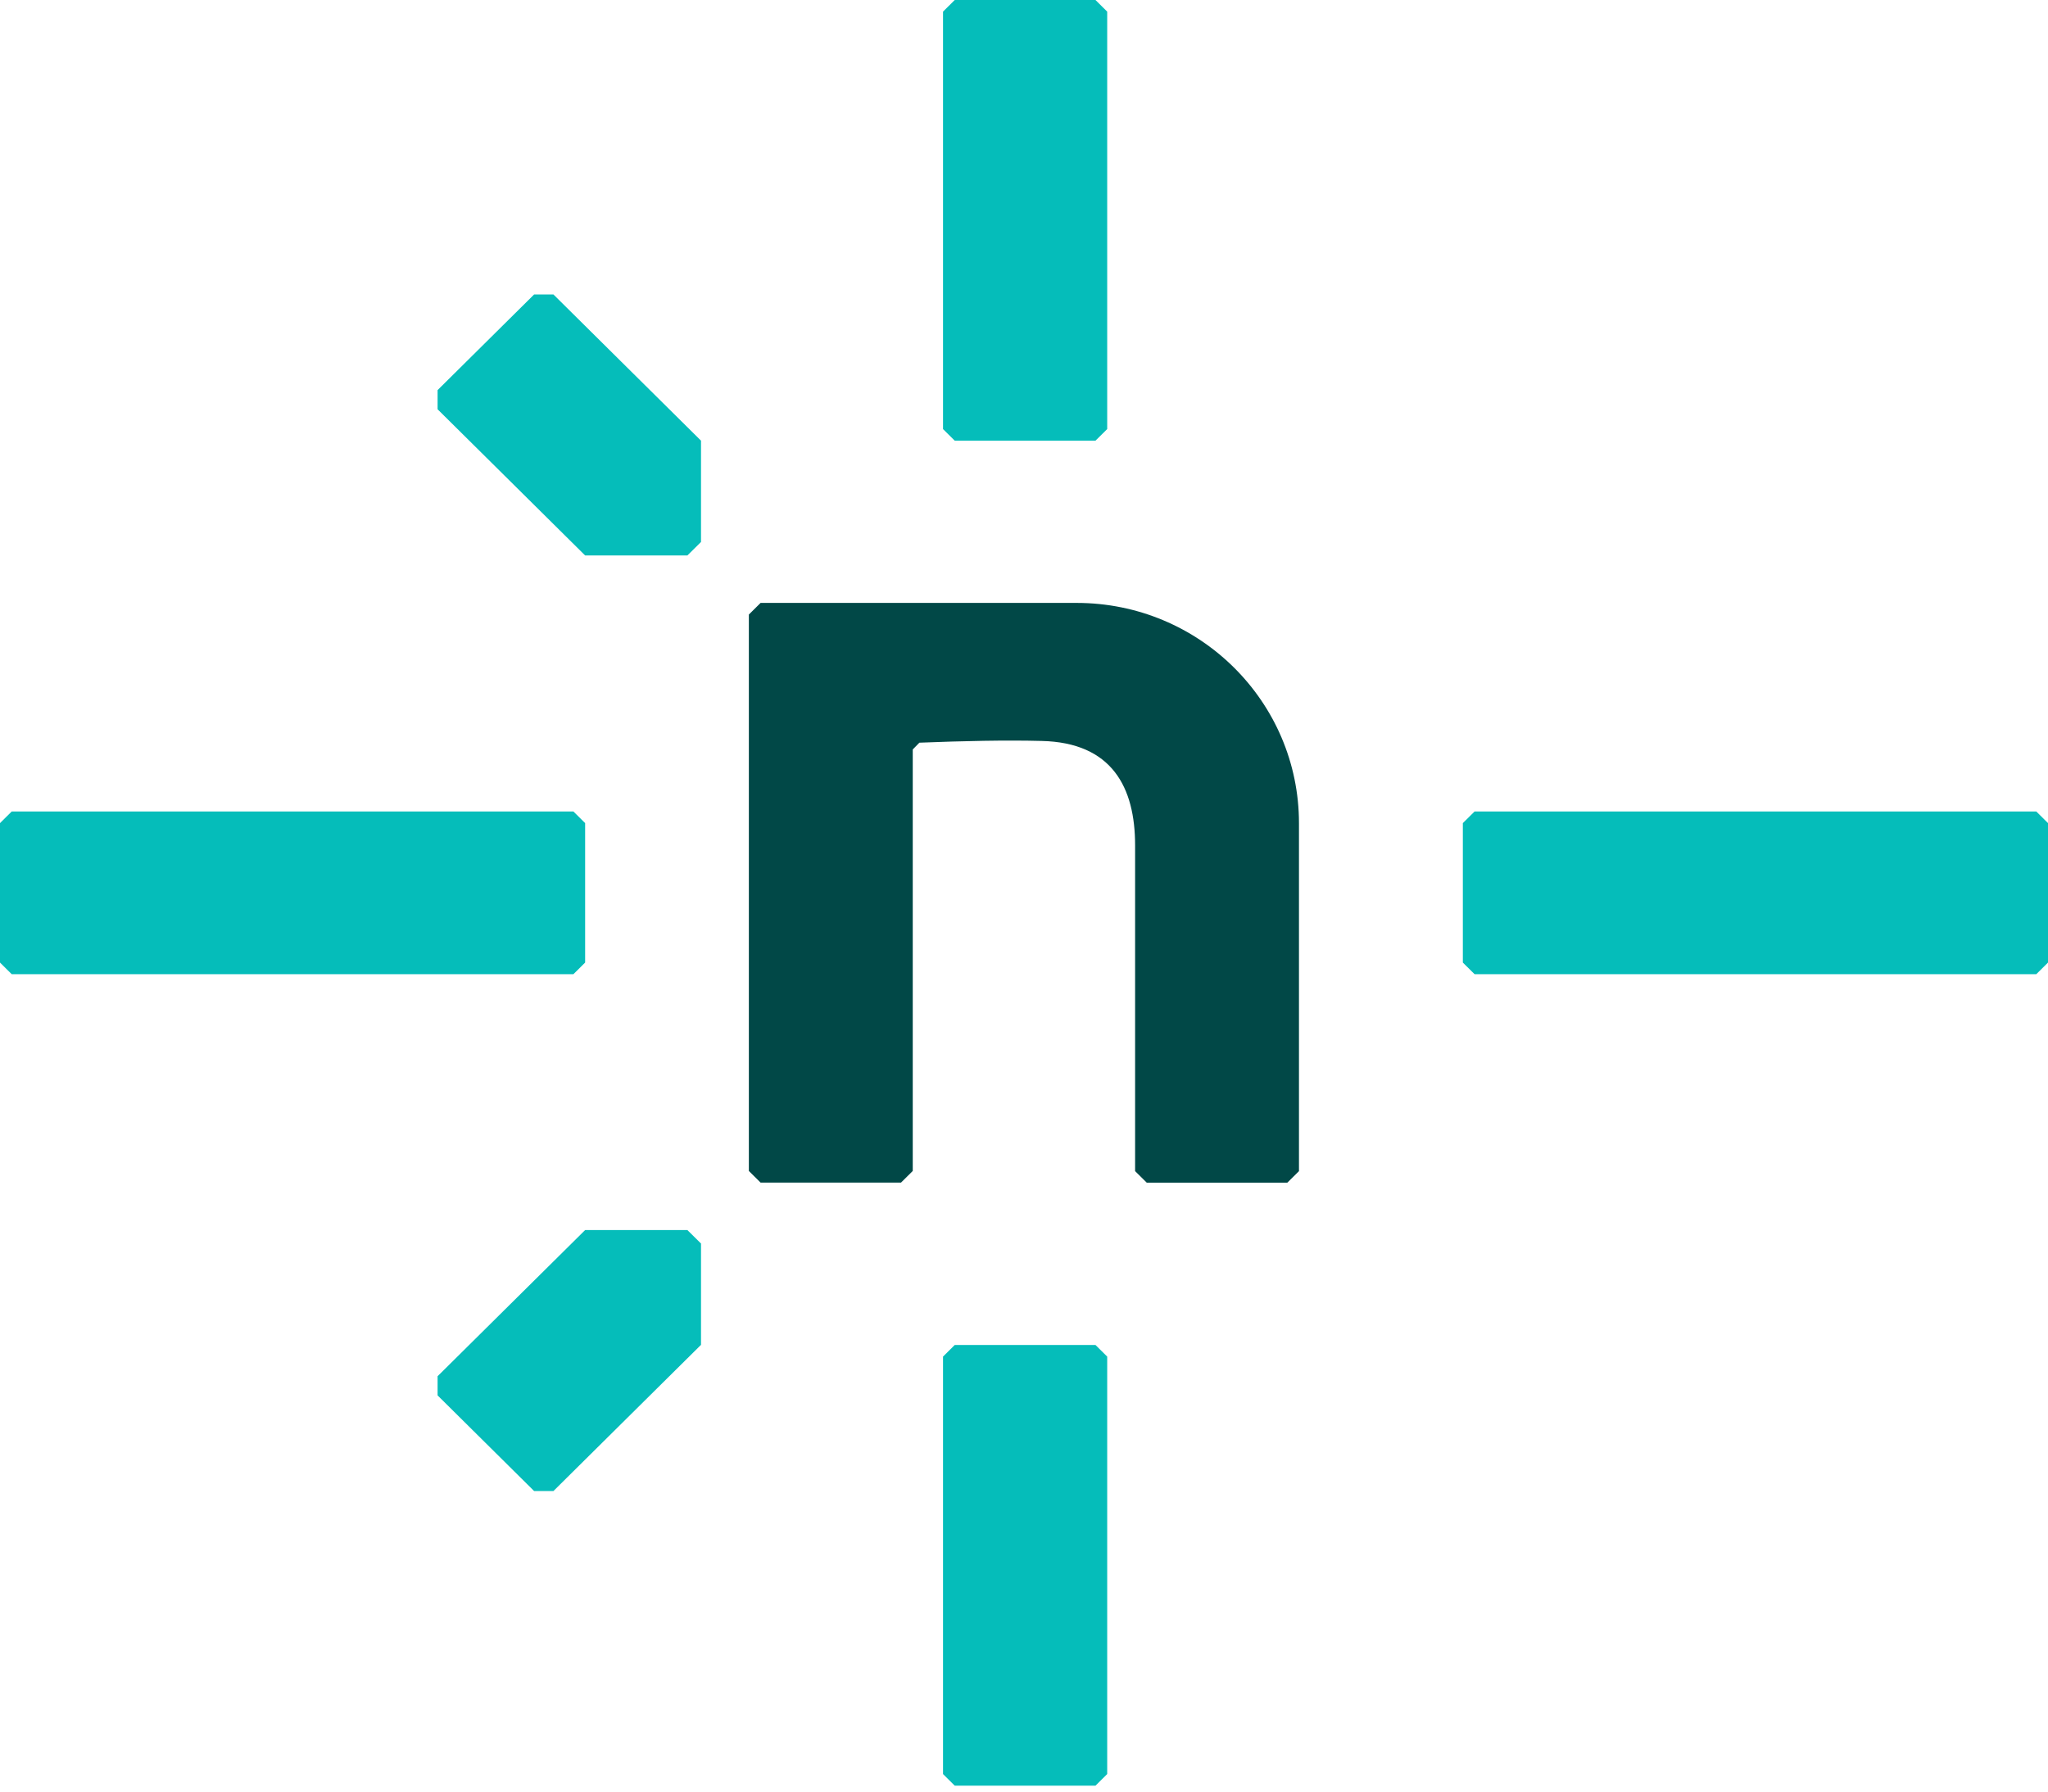 <svg width="72" height="63" viewBox="0 0 72 63" fill="none" xmlns="http://www.w3.org/2000/svg">
<g clip-path="url(#clip0_7921_15597)">
<path d="M19.457 52.431H18.777L15.384 49.068V48.394L20.572 43.253H24.165L24.645 43.728V47.29L19.457 52.431Z" fill="#05BDBA"/>
<path d="M15.384 14.392V13.718L18.777 10.355H19.457L24.645 15.496V19.058L24.165 19.533H20.572L15.384 14.392Z" fill="#05BDBA"/>
<path d="M45.255 41.59H40.318L39.906 41.182V29.728C39.906 27.69 39.098 26.111 36.618 26.055C35.343 26.022 33.883 26.055 32.322 26.116L32.089 26.354V41.176L31.676 41.585H26.739L26.327 41.176V21.61L26.739 21.201H37.85C42.168 21.201 45.667 24.669 45.667 28.949V41.182L45.255 41.59Z" fill="#014847"/>
<path d="M20.159 34.257H0.412L0 33.848V28.944L0.412 28.535H20.159L20.571 28.944V33.848L20.159 34.257Z" fill="#05BDBA"/>
<path d="M71.588 34.257H51.841L51.428 33.848V28.944L51.841 28.535H71.588L72 28.944V33.848L71.588 34.257Z" fill="#05BDBA"/>
<path d="M33.153 15.088V0.409L33.565 0H38.513L38.925 0.409V15.088L38.513 15.496H33.565L33.153 15.088Z" fill="#05BDBA"/>
<path d="M33.153 62.383V47.704L33.565 47.295H38.513L38.925 47.704V62.383L38.513 62.792H33.565L33.153 62.383Z" fill="#05BDBA"/>
</g>
<defs>
<clipPath id="clip0_7921_15597">
<rect width="72" height="63" fill="white"/>
</clipPath>
</defs>
</svg>

